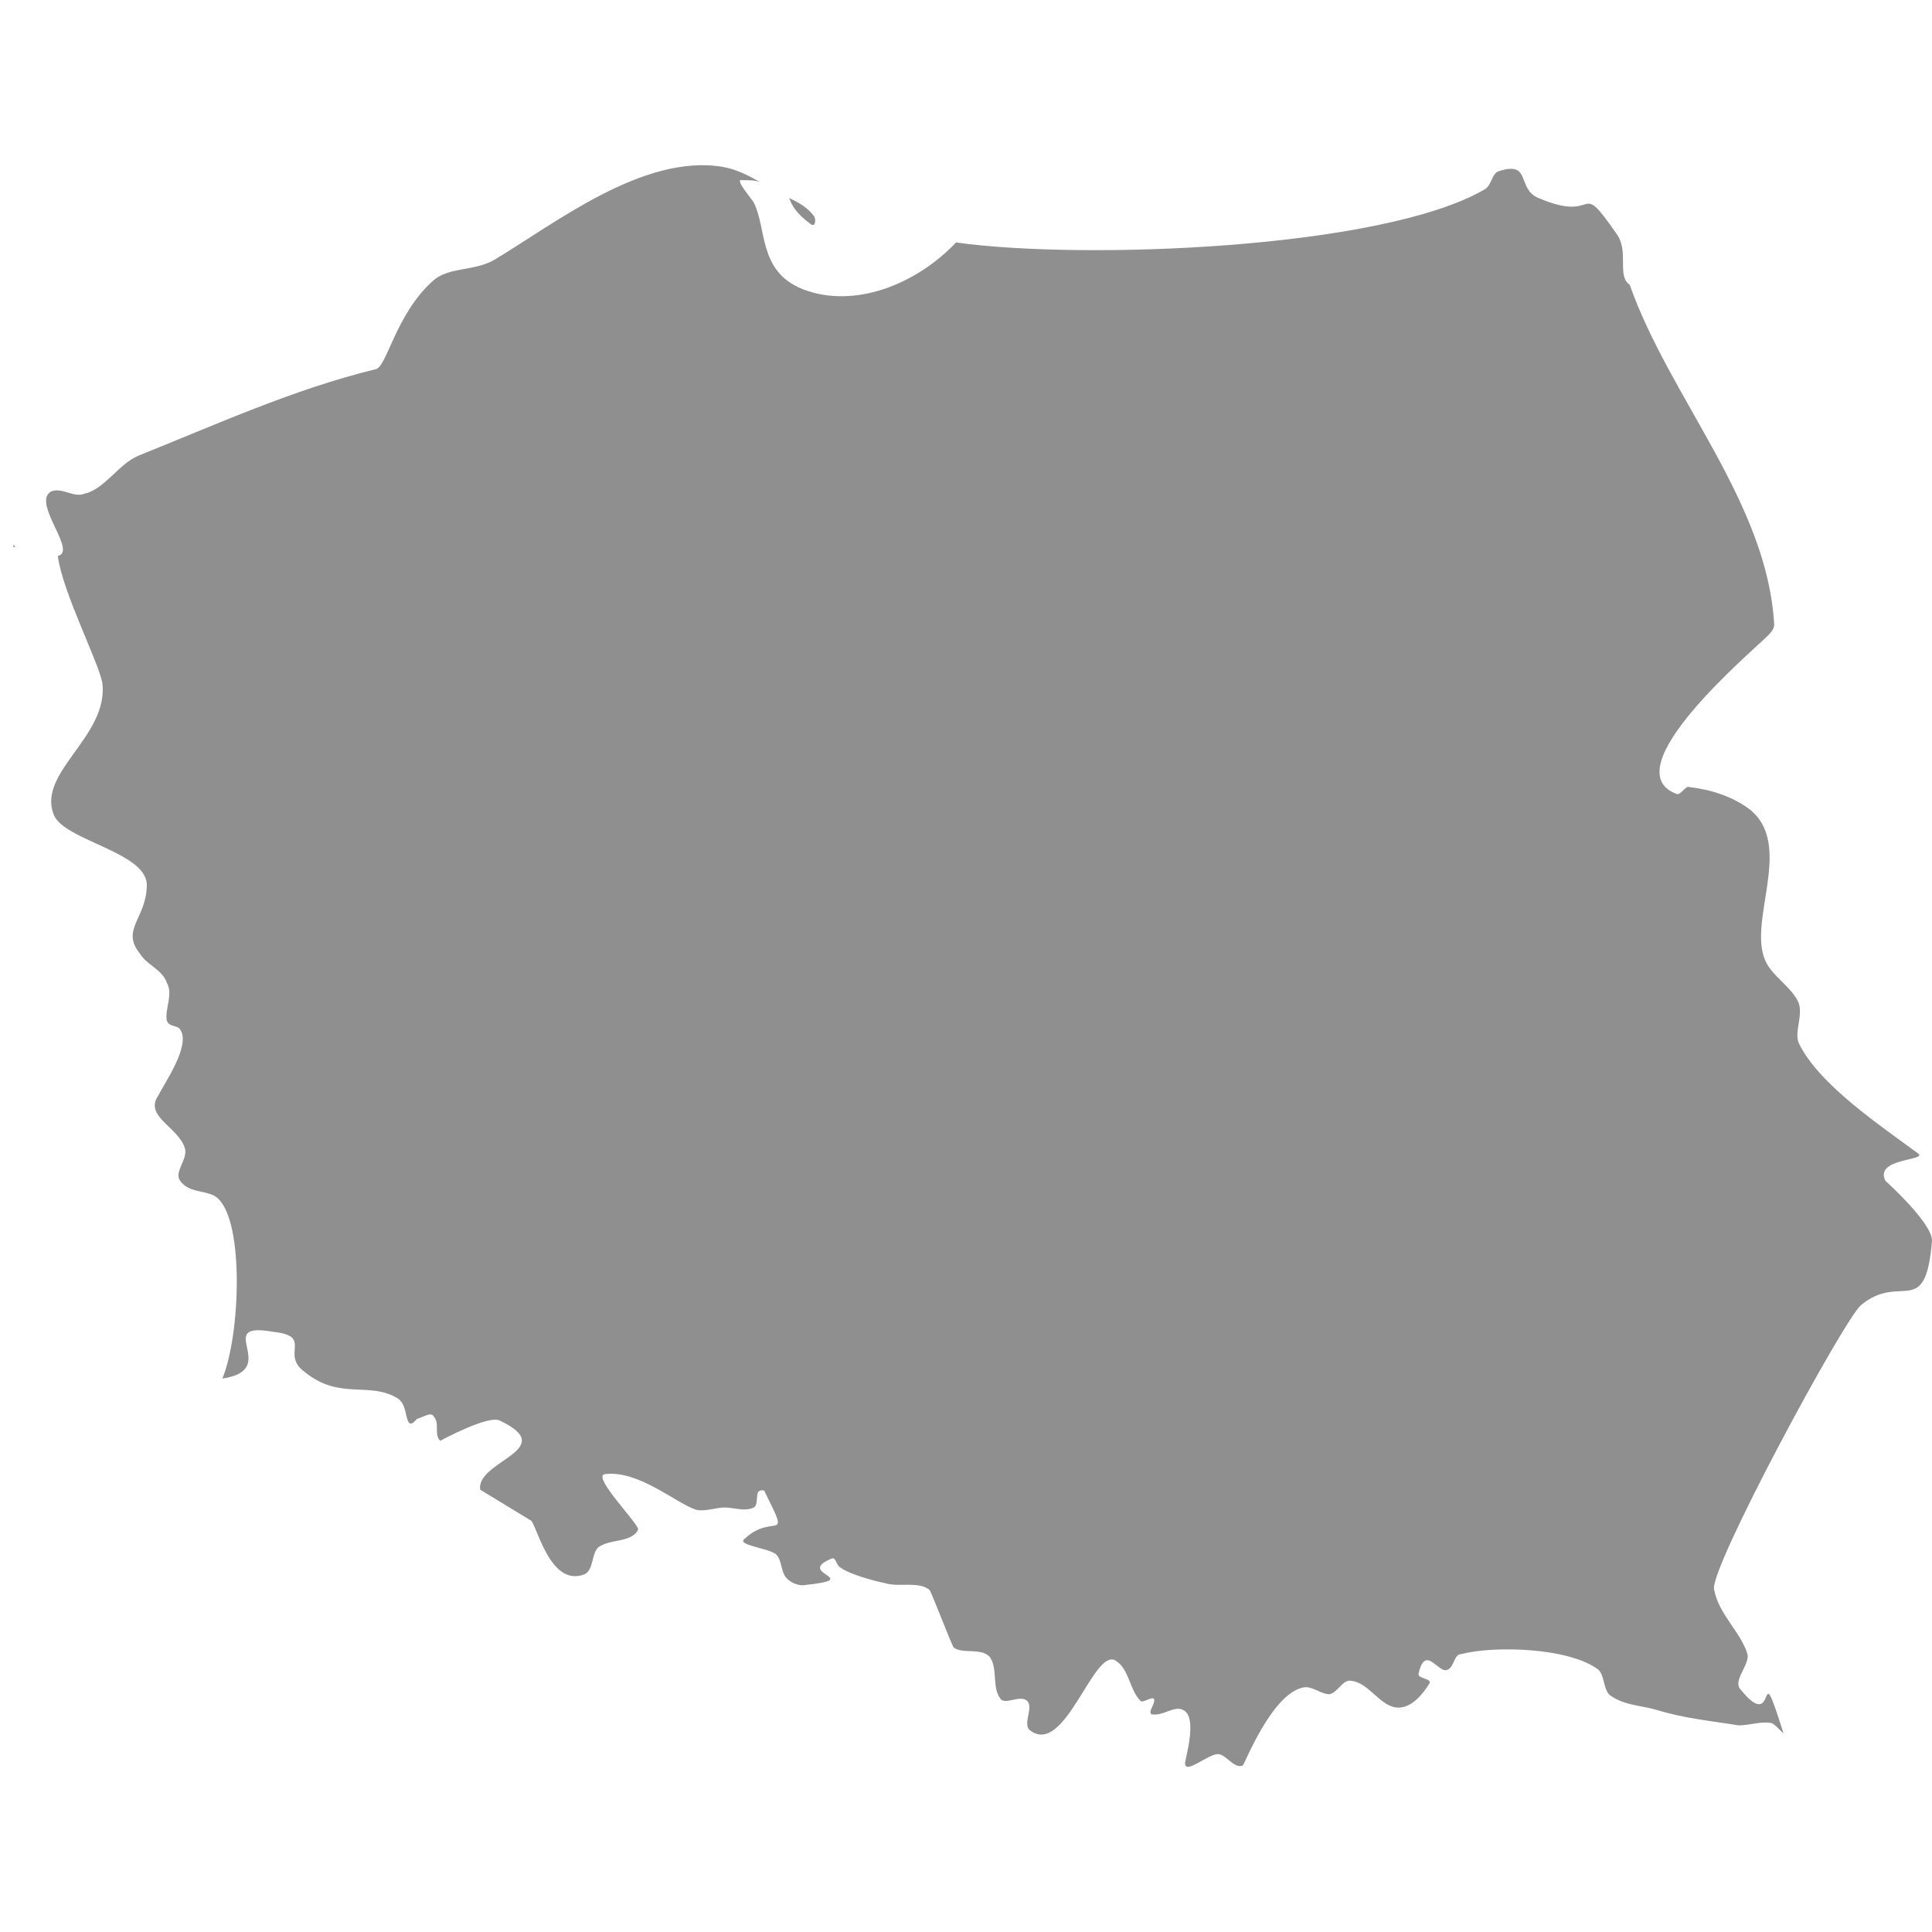<?xml version="1.0" encoding="utf-8"?>
<!-- Generator: Adobe Illustrator 16.0.0, SVG Export Plug-In . SVG Version: 6.00 Build 0)  -->
<!DOCTYPE svg PUBLIC "-//W3C//DTD SVG 1.1//EN" "http://www.w3.org/Graphics/SVG/1.1/DTD/svg11.dtd">
<svg version="1.1" id="Layer_1" xmlns="http://www.w3.org/2000/svg" xmlns:xlink="http://www.w3.org/1999/xlink" x="0px" y="0px"
	 width="120px" height="120px" viewBox="0 0 120 120" enable-background="new 0 0 120 120" xml:space="preserve">
<path id="pl" fill="#8F8F8F" d="M13.809,85.625c3.729-0.553-0.689-3.592,3.176-2.901c2.486,0.276,0.414,1.383,1.934,2.487
	c2.21,1.794,4.004,0.552,5.8,1.656c0.554,0.414,0.414,1.104,0.691,1.518c0.276,0.139,0.414-0.275,0.552-0.275
	c0.414-0.139,0.828-0.414,0.967-0.139c0.414,0.414,0,1.104,0.414,1.521c0,0,3.037-1.659,3.729-1.245
	c3.728,1.797-1.521,2.487-1.244,4.281l3.176,1.933c0.414,0.555,1.244,4.144,3.315,3.315c0.552-0.276,0.414-1.242,0.828-1.656
	c0.69-0.553,2.071-0.276,2.485-1.104c0.139-0.276-2.899-3.315-2.071-3.453c2.071-0.276,4.419,1.794,5.661,2.208
	c0.553,0.138,1.242-0.138,1.796-0.138c0.552,0,1.242,0.275,1.796,0c0.276-0.139,0.138-0.69,0.276-0.967
	c0.138-0.138,0.414-0.138,0.414,0c1.655,3.315,0.552,1.242-1.244,2.901c-0.552,0.414,1.382,0.553,1.934,0.967
	c0.414,0.414,0.276,1.104,0.69,1.518c0.275,0.276,0.689,0.414,0.966,0.414c4.006-0.414-0.552-0.689,1.796-1.656
	c0.277-0.138,0.277,0.414,0.554,0.553c0.552,0.414,2.07,0.828,2.76,0.966c0.83,0.276,2.072-0.138,2.764,0.414
	c0.138,0.138,1.38,3.453,1.518,3.591c0.553,0.414,1.657,0,2.209,0.553c0.552,0.689,0.138,1.932,0.69,2.625
	c0.278,0.414,1.245-0.279,1.659,0.138c0.414,0.414-0.276,1.38,0.138,1.794c2.208,1.795,4.005-5.247,5.386-4.281
	c0.828,0.553,0.828,1.795,1.518,2.487c0.139,0.138,0.69-0.278,0.828-0.138c0.139,0.275-0.414,0.828-0.138,0.966
	c0.69,0.138,1.38-0.552,1.935-0.276c0.967,0.414,0.139,3.037,0.139,3.312c0,0.69,1.242-0.414,1.932-0.552
	c0.553-0.138,1.104,0.966,1.656,0.69c0.139-0.139,1.798-4.42,3.729-4.834c0.552-0.138,1.104,0.414,1.656,0.414
	c0.552-0.138,0.828-0.966,1.383-0.828c1.104,0.139,1.795,1.659,2.898,1.659c0.828,0,1.519-0.831,1.933-1.521
	c0.138-0.276-0.69-0.276-0.69-0.553c0.414-1.932,1.245,0,1.797-0.275c0.414-0.139,0.414-0.967,0.828-0.967
	c2.07-0.552,6.766-0.414,8.561,0.967c0.417,0.414,0.275,1.38,0.831,1.659c0.828,0.552,1.794,0.552,2.76,0.827
	c1.794,0.553,3.453,0.69,5.109,0.967c0.69,0,1.381-0.276,2.07-0.139c0.279,0.139,0.831,0.828,0.693,0.553
	c-1.659-5.248-0.276,0.275-2.625-2.625c-0.553-0.553,0.552-1.519,0.414-2.209c-0.414-1.38-1.795-2.484-2.07-4.005
	c-0.414-1.104,8.008-16.709,9.114-17.675c2.484-2.07,4.003,0.966,4.417-4.006c0-1.104-2.761-3.588-2.898-3.726
	c-0.69-1.384,2.484-1.245,2.07-1.659c-2.208-1.656-6.214-4.281-7.456-6.904c-0.276-0.689,0.276-1.656,0-2.486
	c-0.414-0.967-1.659-1.656-2.073-2.624c-1.104-2.486,1.797-7.18-0.966-9.389c-1.104-0.828-2.484-1.244-3.727-1.382
	c-0.279-0.138-0.555,0.554-0.831,0.416c-4.002-1.52,4.695-8.839,5.662-9.805c0.138-0.138,0.416-0.414,0.416-0.69
	c-0.416-7.595-6.492-14.086-8.977-21.128c-0.828-0.553,0-2.072-0.828-3.177c-2.487-3.59-0.969-0.552-4.833-2.208
	c-1.38-0.554-0.414-2.348-2.487-1.658c-0.414,0.138-0.414,0.828-0.828,1.104c-6.352,3.729-24.995,4.419-32.865,3.315
	c-2.484,2.624-6.352,4.142-9.527,2.899c-2.762-1.105-2.21-3.729-3.038-5.385c-0.276-0.414-1.244-1.52-0.691-1.382
	c0.415,0,0.829,0,1.105,0.138c-0.69-0.414-1.52-0.828-2.348-0.966c-4.972-0.828-10.495,3.59-14.223,5.8
	c-1.244,0.69-2.764,0.414-3.729,1.244c-2.348,2.07-2.9,5.385-3.59,5.523c-5.109,1.242-9.943,3.452-14.776,5.386
	c-1.242,0.552-2.072,2.07-3.314,2.346c-0.689,0.277-1.38-0.414-2.071-0.138c-1.242,0.691,1.657,3.729,0.414,4.005
	c0.277,2.209,2.485,6.49,2.762,7.871c0.414,3.314-4.004,5.523-3.038,8.147c0.554,1.658,5.8,2.348,5.8,4.419
	c0,2.07-1.656,2.762-0.414,4.28c0.414,0.69,1.382,0.968,1.658,1.796c0.414,0.689-0.139,1.658,0,2.349
	c0.138,0.414,0.689,0.276,0.827,0.552c0.69,0.967-0.966,3.312-1.38,4.144c-0.829,1.242,1.242,1.933,1.656,3.175
	c0.276,0.689-0.689,1.518-0.276,2.073c0.553,0.828,1.796,0.552,2.349,1.104C15.19,75.958,14.914,83,13.809,85.625L13.809,85.625z
	 M0,33.564h0.138 M0.138,33.564c0.139,0.138,0.276,0.138,0.414,0.276C0.414,33.702,0.276,33.702,0.138,33.564z M0.828,33.84
	L0.828,33.84L0.828,33.84L0.828,33.84L0.828,33.84c0,0.138,0,0.138,0,0.138l0,0c0.138,0,0.138,0,0.138,0 M0.966,33.978
	c0,0,0,0,0.139,0C0.966,33.978,0.966,33.978,0.966,33.978z M1.242,33.978c0,0,0,0.138,0.138,0.138
	C1.242,34.116,1.242,33.978,1.242,33.978z M1.38,34.116L1.38,34.116c0.139,0,0.139,0,0.139,0l0,0 M1.519,34.116
	c0.138,0,0.138,0,0.138,0.138C1.656,34.116,1.656,34.116,1.519,34.116z M1.656,34.254c0.138,0,0.138,0,0.138,0 M1.794,34.254
	c0.14,0,0.14,0,0.14,0S1.934,34.254,1.794,34.254z M3.038,34.53L3.038,34.53L3.038,34.53z M3.038,34.53c0,0,0,0,0.138,0H3.038z
	 M49.021,12.298c0.552,0.276,1.105,0.552,1.52,1.104c0.139,0.138,0.139,0.69-0.138,0.552C49.436,13.264,49.159,12.712,49.021,12.298
	L49.021,12.298z"/>
</svg>
